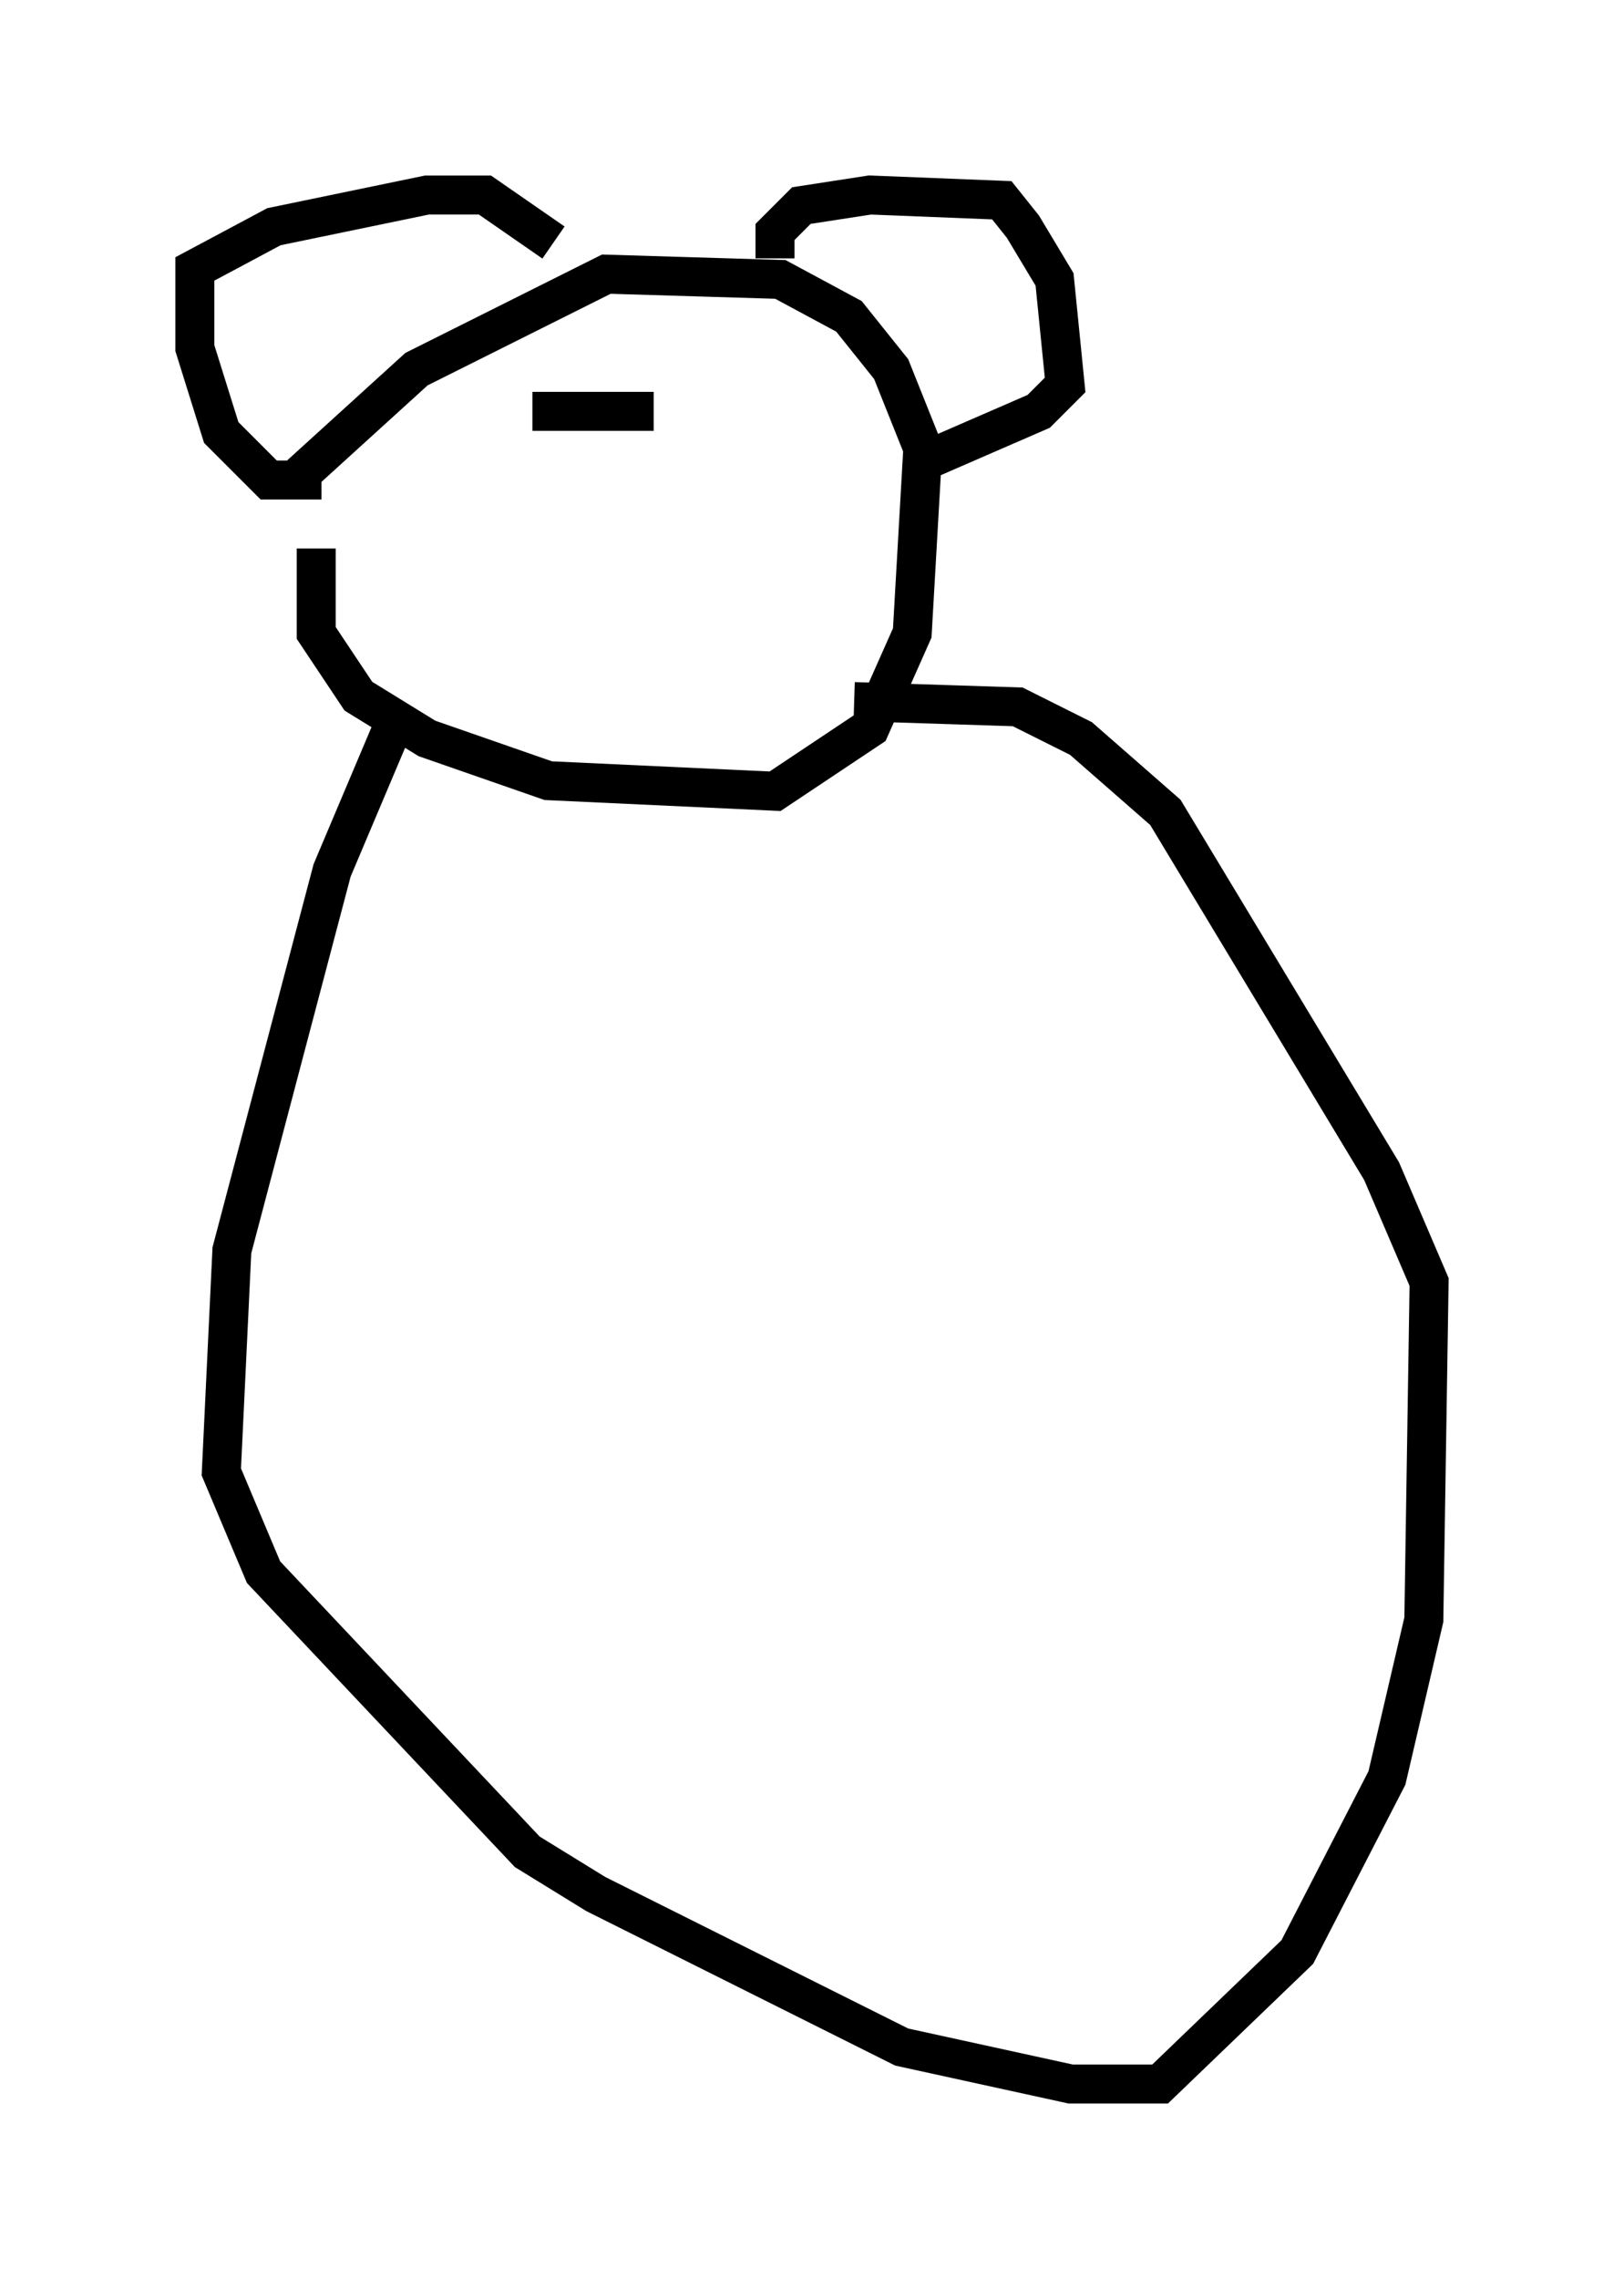 <?xml version="1.0" encoding="utf-8" ?>
<svg baseProfile="full" height="58.443" version="1.1" width="41.664" xmlns="http://www.w3.org/2000/svg" xmlns:ev="http://www.w3.org/2001/xml-events" xmlns:xlink="http://www.w3.org/1999/xlink"><defs /><rect fill="white" height="58.443" width="41.664" x="0" y="0" /><path d="M8.518, 13.254 m-0.406, 0.812 l0.0, 2.165 1.083, 1.624 l1.759, 1.083 3.112, 1.083 l5.819, 0.271 2.436, -1.624 l1.083, -2.436 0.271, -4.736 l-0.812, -2.03 -1.083, -1.353 l-1.759, -0.947 -4.465, -0.135 l-4.871, 2.436 -2.977, 2.706 m2.3, 6.631 l-1.488, 3.518 -2.571, 9.743 l-0.271, 5.683 1.083, 2.571 l6.766, 7.172 1.759, 1.083 l7.848, 3.924 4.33, 0.947 l2.3, 0.0 3.518, -3.383 l2.3, -4.465 0.947, -4.059 l0.135, -8.66 -1.218, -2.842 l-5.548, -9.202 -2.165, -1.894 l-1.624, -0.812 -4.195, -0.135 m-13.667, -5.683 l-1.353, 0.0 -1.218, -1.218 l-0.677, -2.165 0.0, -2.03 l2.03, -1.083 3.924, -0.812 l1.488, 0.0 1.759, 1.218 m5.683, 0.406 l0.0, -0.677 0.677, -0.677 l1.759, -0.271 3.383, 0.135 l0.541, 0.677 0.812, 1.353 l0.271, 2.706 -0.677, 0.677 l-3.112, 1.353 m-9.878, -1.353 l3.112, 0.0 m-3.112, 2.842 " fill="none" stroke="black" stroke-width="1" /></svg>